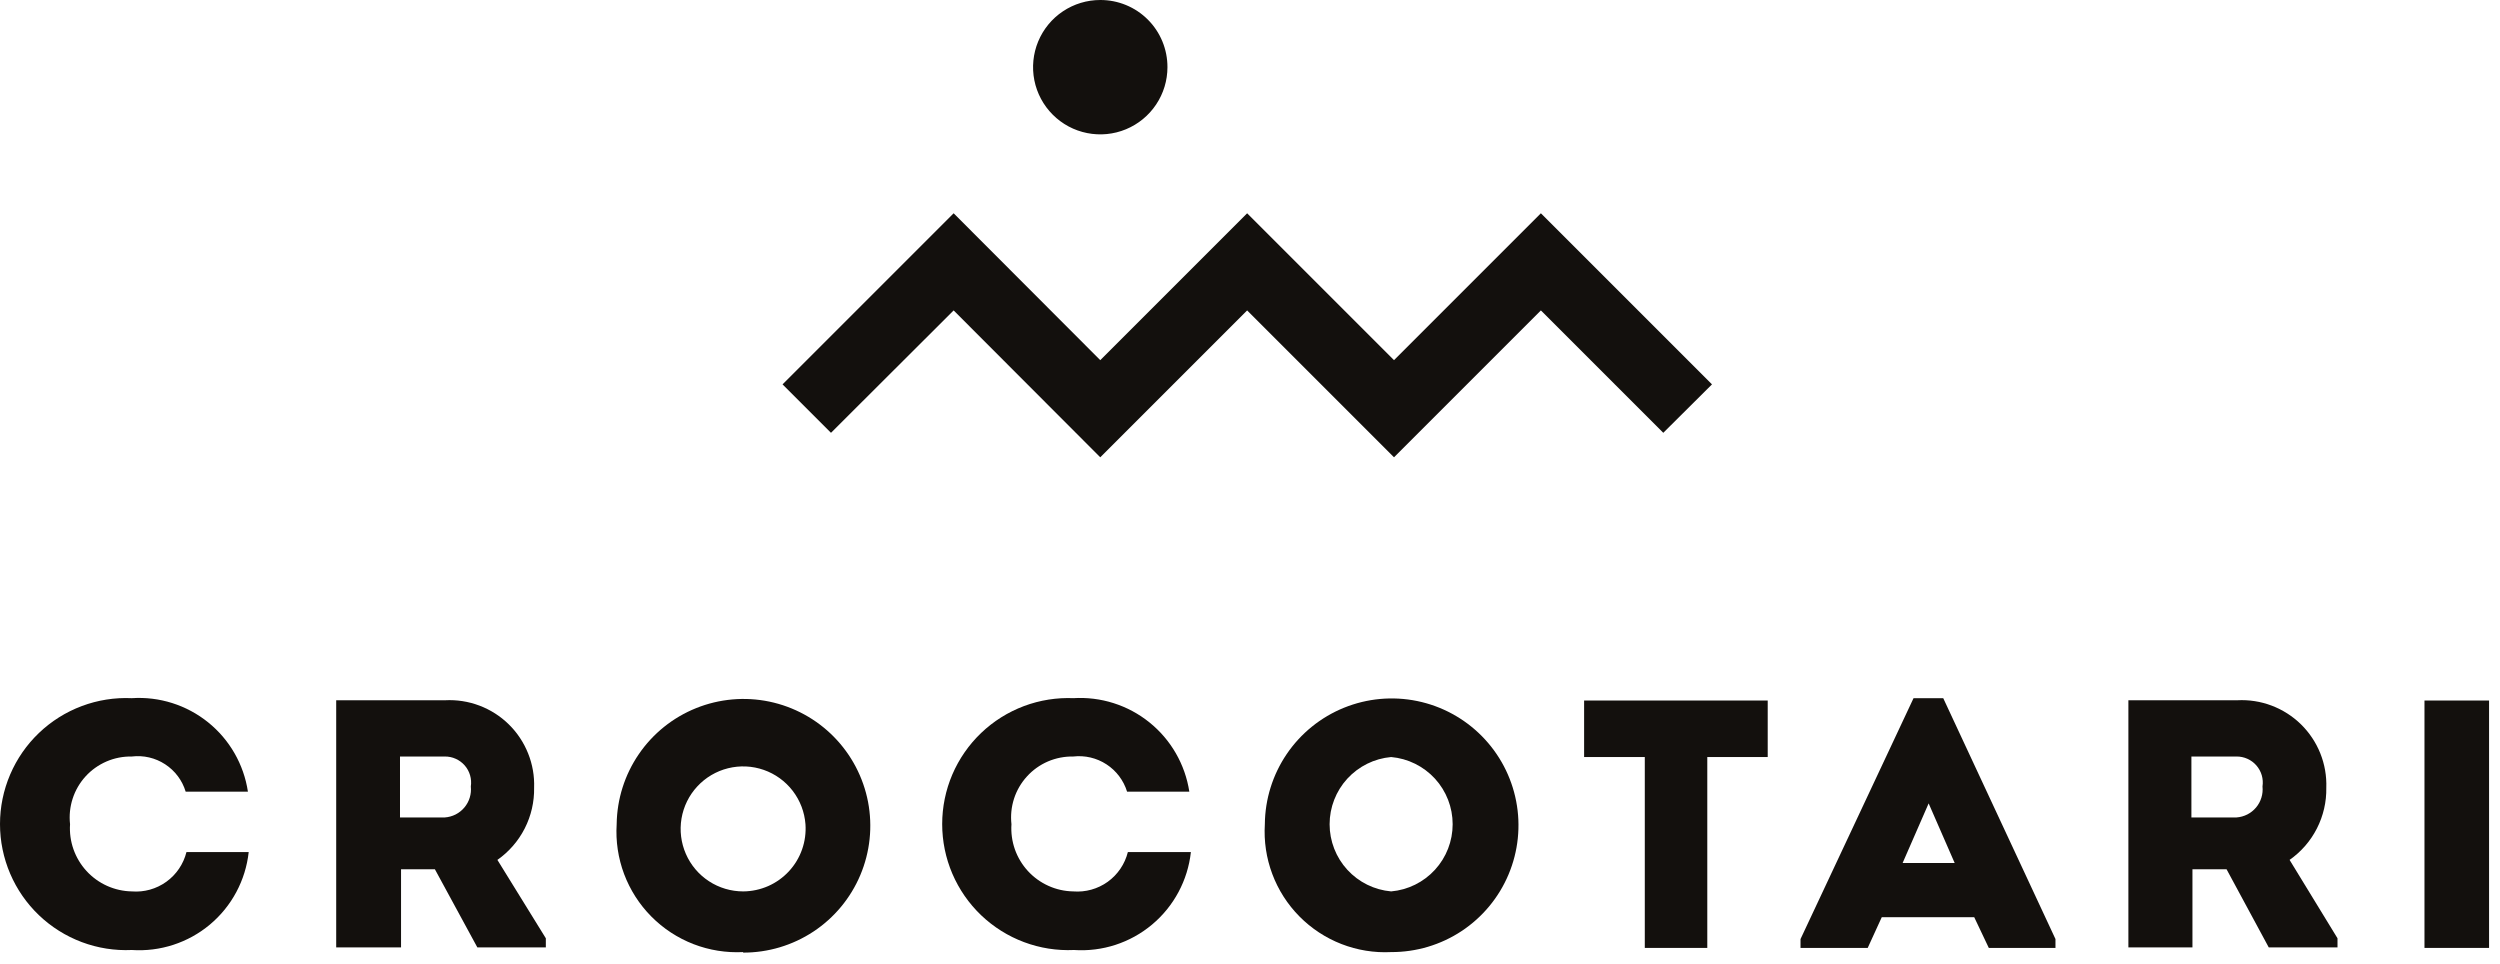 <svg width="96" height="37" viewBox="0 0 96 37" fill="none" xmlns="http://www.w3.org/2000/svg">
<path fill-rule="evenodd" clip-rule="evenodd" d="M44.83 2.58C44.83 3.09 44.679 3.589 44.395 4.013C44.112 4.438 43.709 4.768 43.237 4.964C42.766 5.159 42.247 5.21 41.747 5.11C41.246 5.011 40.786 4.765 40.426 4.404C40.065 4.044 39.819 3.584 39.719 3.083C39.62 2.583 39.671 2.064 39.866 1.593C40.062 1.121 40.392 0.718 40.816 0.435C41.241 0.151 41.74 1.95338e-05 42.25 1.95338e-05C42.589 -0.001 42.925 0.065 43.239 0.194C43.552 0.323 43.837 0.513 44.077 0.753C44.317 0.993 44.507 1.278 44.636 1.591C44.765 1.905 44.831 2.241 44.83 2.58Z" fill="#13100D"/>
<path fill-rule="evenodd" clip-rule="evenodd" d="M53.53 17.56L47.89 11.92L42.25 17.56L36.62 11.92L31.91 16.62L30.05 14.76L36.62 8.19L42.25 13.83L47.89 8.19L53.53 13.83L59.17 8.19L65.74 14.76L63.87 16.62L59.17 11.92L53.53 17.56Z" fill="#13100D"/>
<path fill-rule="evenodd" clip-rule="evenodd" d="M5.06 26.81C6.118 26.74 7.164 27.071 7.99 27.736C8.816 28.401 9.362 29.351 9.52 30.4H7.13C6.999 29.967 6.72 29.595 6.341 29.348C5.962 29.101 5.509 28.995 5.06 29.05C4.727 29.044 4.397 29.108 4.091 29.24C3.785 29.372 3.51 29.567 3.286 29.813C3.062 30.059 2.892 30.35 2.79 30.667C2.687 30.984 2.653 31.319 2.69 31.65C2.668 31.977 2.713 32.305 2.822 32.614C2.931 32.922 3.101 33.206 3.322 33.447C3.544 33.689 3.812 33.882 4.111 34.017C4.41 34.151 4.732 34.224 5.06 34.23C5.532 34.268 6.002 34.137 6.387 33.86C6.771 33.584 7.045 33.179 7.16 32.72H9.55C9.431 33.805 8.898 34.802 8.061 35.503C7.224 36.203 6.149 36.553 5.06 36.48C4.407 36.51 3.754 36.407 3.141 36.177C2.529 35.947 1.969 35.596 1.496 35.144C1.023 34.692 0.647 34.149 0.39 33.548C0.133 32.946 0 32.299 0 31.645C0 30.991 0.133 30.343 0.39 29.742C0.647 29.141 1.023 28.598 1.496 28.146C1.969 27.694 2.529 27.342 3.141 27.113C3.754 26.883 4.407 26.78 5.06 26.81Z" fill="#13100D"/>
<path fill-rule="evenodd" clip-rule="evenodd" d="M17.08 31.39C17.224 31.38 17.366 31.341 17.495 31.276C17.624 31.21 17.739 31.119 17.832 31.008C17.926 30.897 17.996 30.768 18.038 30.629C18.081 30.49 18.095 30.345 18.08 30.2C18.101 30.057 18.092 29.911 18.051 29.771C18.011 29.632 17.941 29.503 17.846 29.394C17.75 29.285 17.633 29.197 17.5 29.138C17.368 29.078 17.225 29.049 17.08 29.05H15.36V31.39H17.08ZM20.96 36.03V36.38H18.33L16.7 33.38H15.4V36.38H12.91V26.89H17.09C17.54 26.866 17.99 26.936 18.412 27.096C18.834 27.256 19.218 27.501 19.539 27.817C19.861 28.133 20.113 28.513 20.28 28.932C20.448 29.351 20.526 29.8 20.51 30.25C20.519 30.792 20.396 31.328 20.15 31.811C19.904 32.294 19.544 32.709 19.1 33.02L20.96 36.03Z" fill="#13100D"/>
<path fill-rule="evenodd" clip-rule="evenodd" d="M28.54 34.23C28.869 34.228 29.195 34.158 29.497 34.026C29.799 33.893 30.07 33.699 30.294 33.458C30.518 33.216 30.69 32.931 30.799 32.62C30.909 32.309 30.953 31.979 30.93 31.65C30.895 31.184 30.724 30.738 30.44 30.368C30.155 29.997 29.769 29.718 29.328 29.564C28.887 29.41 28.411 29.388 27.957 29.501C27.504 29.613 27.093 29.856 26.776 30.199C26.458 30.541 26.248 30.969 26.17 31.43C26.092 31.891 26.151 32.364 26.338 32.792C26.525 33.22 26.833 33.584 27.224 33.839C27.615 34.095 28.073 34.23 28.54 34.23ZM28.54 36.56C27.888 36.593 27.237 36.489 26.629 36.254C26.021 36.018 25.469 35.657 25.01 35.193C24.551 34.73 24.196 34.174 23.966 33.564C23.737 32.953 23.639 32.301 23.68 31.65C23.692 30.688 23.988 29.752 24.531 28.959C25.074 28.165 25.84 27.55 26.732 27.192C27.624 26.833 28.602 26.746 29.544 26.942C30.485 27.139 31.347 27.609 32.021 28.294C32.695 28.98 33.152 29.85 33.333 30.794C33.513 31.738 33.411 32.715 33.037 33.601C32.664 34.487 32.037 35.243 31.235 35.773C30.432 36.303 29.491 36.584 28.53 36.58L28.54 36.56Z" fill="#13100D"/>
<path fill-rule="evenodd" clip-rule="evenodd" d="M41.21 26.81C42.267 26.743 43.312 27.074 44.137 27.739C44.963 28.403 45.509 29.353 45.67 30.4H43.28C43.147 29.969 42.867 29.597 42.489 29.351C42.111 29.104 41.658 28.998 41.21 29.05C40.877 29.044 40.546 29.109 40.24 29.24C39.934 29.372 39.66 29.567 39.436 29.814C39.211 30.06 39.042 30.351 38.939 30.668C38.837 30.984 38.803 31.319 38.84 31.65C38.818 31.977 38.863 32.305 38.971 32.614C39.08 32.923 39.251 33.207 39.472 33.448C39.694 33.689 39.962 33.883 40.261 34.017C40.559 34.152 40.882 34.224 41.21 34.23C41.682 34.268 42.152 34.137 42.537 33.861C42.921 33.584 43.195 33.18 43.31 32.72H45.73C45.611 33.805 45.077 34.802 44.24 35.503C43.404 36.204 42.329 36.554 41.24 36.48C40.586 36.51 39.934 36.407 39.321 36.177C38.709 35.948 38.149 35.596 37.676 35.145C37.203 34.693 36.827 34.15 36.569 33.548C36.312 32.947 36.18 32.299 36.18 31.645C36.18 30.991 36.312 30.344 36.569 29.742C36.827 29.141 37.203 28.598 37.676 28.146C38.149 27.694 38.709 27.343 39.321 27.113C39.934 26.884 40.586 26.781 41.24 26.81H41.21Z" fill="#13100D"/>
<path fill-rule="evenodd" clip-rule="evenodd" d="M53.42 34.23C54.065 34.173 54.665 33.877 55.103 33.399C55.54 32.922 55.782 32.298 55.782 31.65C55.782 31.003 55.54 30.379 55.103 29.901C54.665 29.424 54.065 29.127 53.42 29.07C52.775 29.127 52.175 29.424 51.737 29.901C51.3 30.379 51.057 31.003 51.057 31.65C51.057 32.298 51.3 32.922 51.737 33.399C52.175 33.877 52.775 34.173 53.42 34.23ZM53.42 36.56C52.769 36.593 52.119 36.487 51.512 36.251C50.905 36.015 50.355 35.653 49.897 35.19C49.439 34.726 49.084 34.172 48.856 33.562C48.627 32.952 48.53 32.3 48.57 31.65C48.578 30.688 48.871 29.75 49.411 28.954C49.952 28.158 50.717 27.54 51.608 27.178C52.5 26.816 53.479 26.726 54.422 26.92C55.364 27.114 56.228 27.583 56.904 28.268C57.581 28.953 58.039 29.822 58.221 30.767C58.404 31.712 58.302 32.69 57.929 33.577C57.557 34.464 56.929 35.221 56.127 35.752C55.324 36.283 54.382 36.564 53.42 36.56Z" fill="#13100D"/>
<path fill-rule="evenodd" clip-rule="evenodd" d="M60.83 29.07V26.9H67.88V29.07H65.56V36.4H63.16V29.07H60.83Z" fill="#13100D"/>
<path fill-rule="evenodd" clip-rule="evenodd" d="M73.06 33.14H75.06L74.06 30.85L73.06 33.14ZM72.26 35.22L71.72 36.4H69.14V36.06L73.48 26.81H74.62L78.93 36.06V36.4H76.37L75.81 35.22H72.26Z" fill="#13100D"/>
<path fill-rule="evenodd" clip-rule="evenodd" d="M85.88 31.39C86.025 31.38 86.166 31.341 86.295 31.276C86.425 31.21 86.539 31.119 86.633 31.008C86.726 30.897 86.796 30.768 86.838 30.629C86.881 30.49 86.895 30.345 86.88 30.2C86.902 30.057 86.892 29.911 86.852 29.771C86.811 29.632 86.741 29.503 86.646 29.394C86.551 29.285 86.433 29.197 86.301 29.138C86.168 29.078 86.025 29.049 85.88 29.05H84.15V31.39H85.88ZM89.76 36.03V36.38H87.12L85.5 33.38H84.19V36.38H81.73V26.89H85.91C86.36 26.866 86.811 26.936 87.232 27.096C87.654 27.256 88.038 27.501 88.36 27.817C88.681 28.133 88.934 28.513 89.101 28.932C89.268 29.351 89.346 29.8 89.33 30.25C89.34 30.792 89.216 31.328 88.97 31.811C88.725 32.294 88.364 32.709 87.92 33.02L89.76 36.03Z" fill="#13100D"/>
<path fill-rule="evenodd" clip-rule="evenodd" d="M95.58 34.39V28.91V26.9H93.1V28.91V34.39V36.4H95.58V34.39Z" fill="#13100D"/>
</svg>
